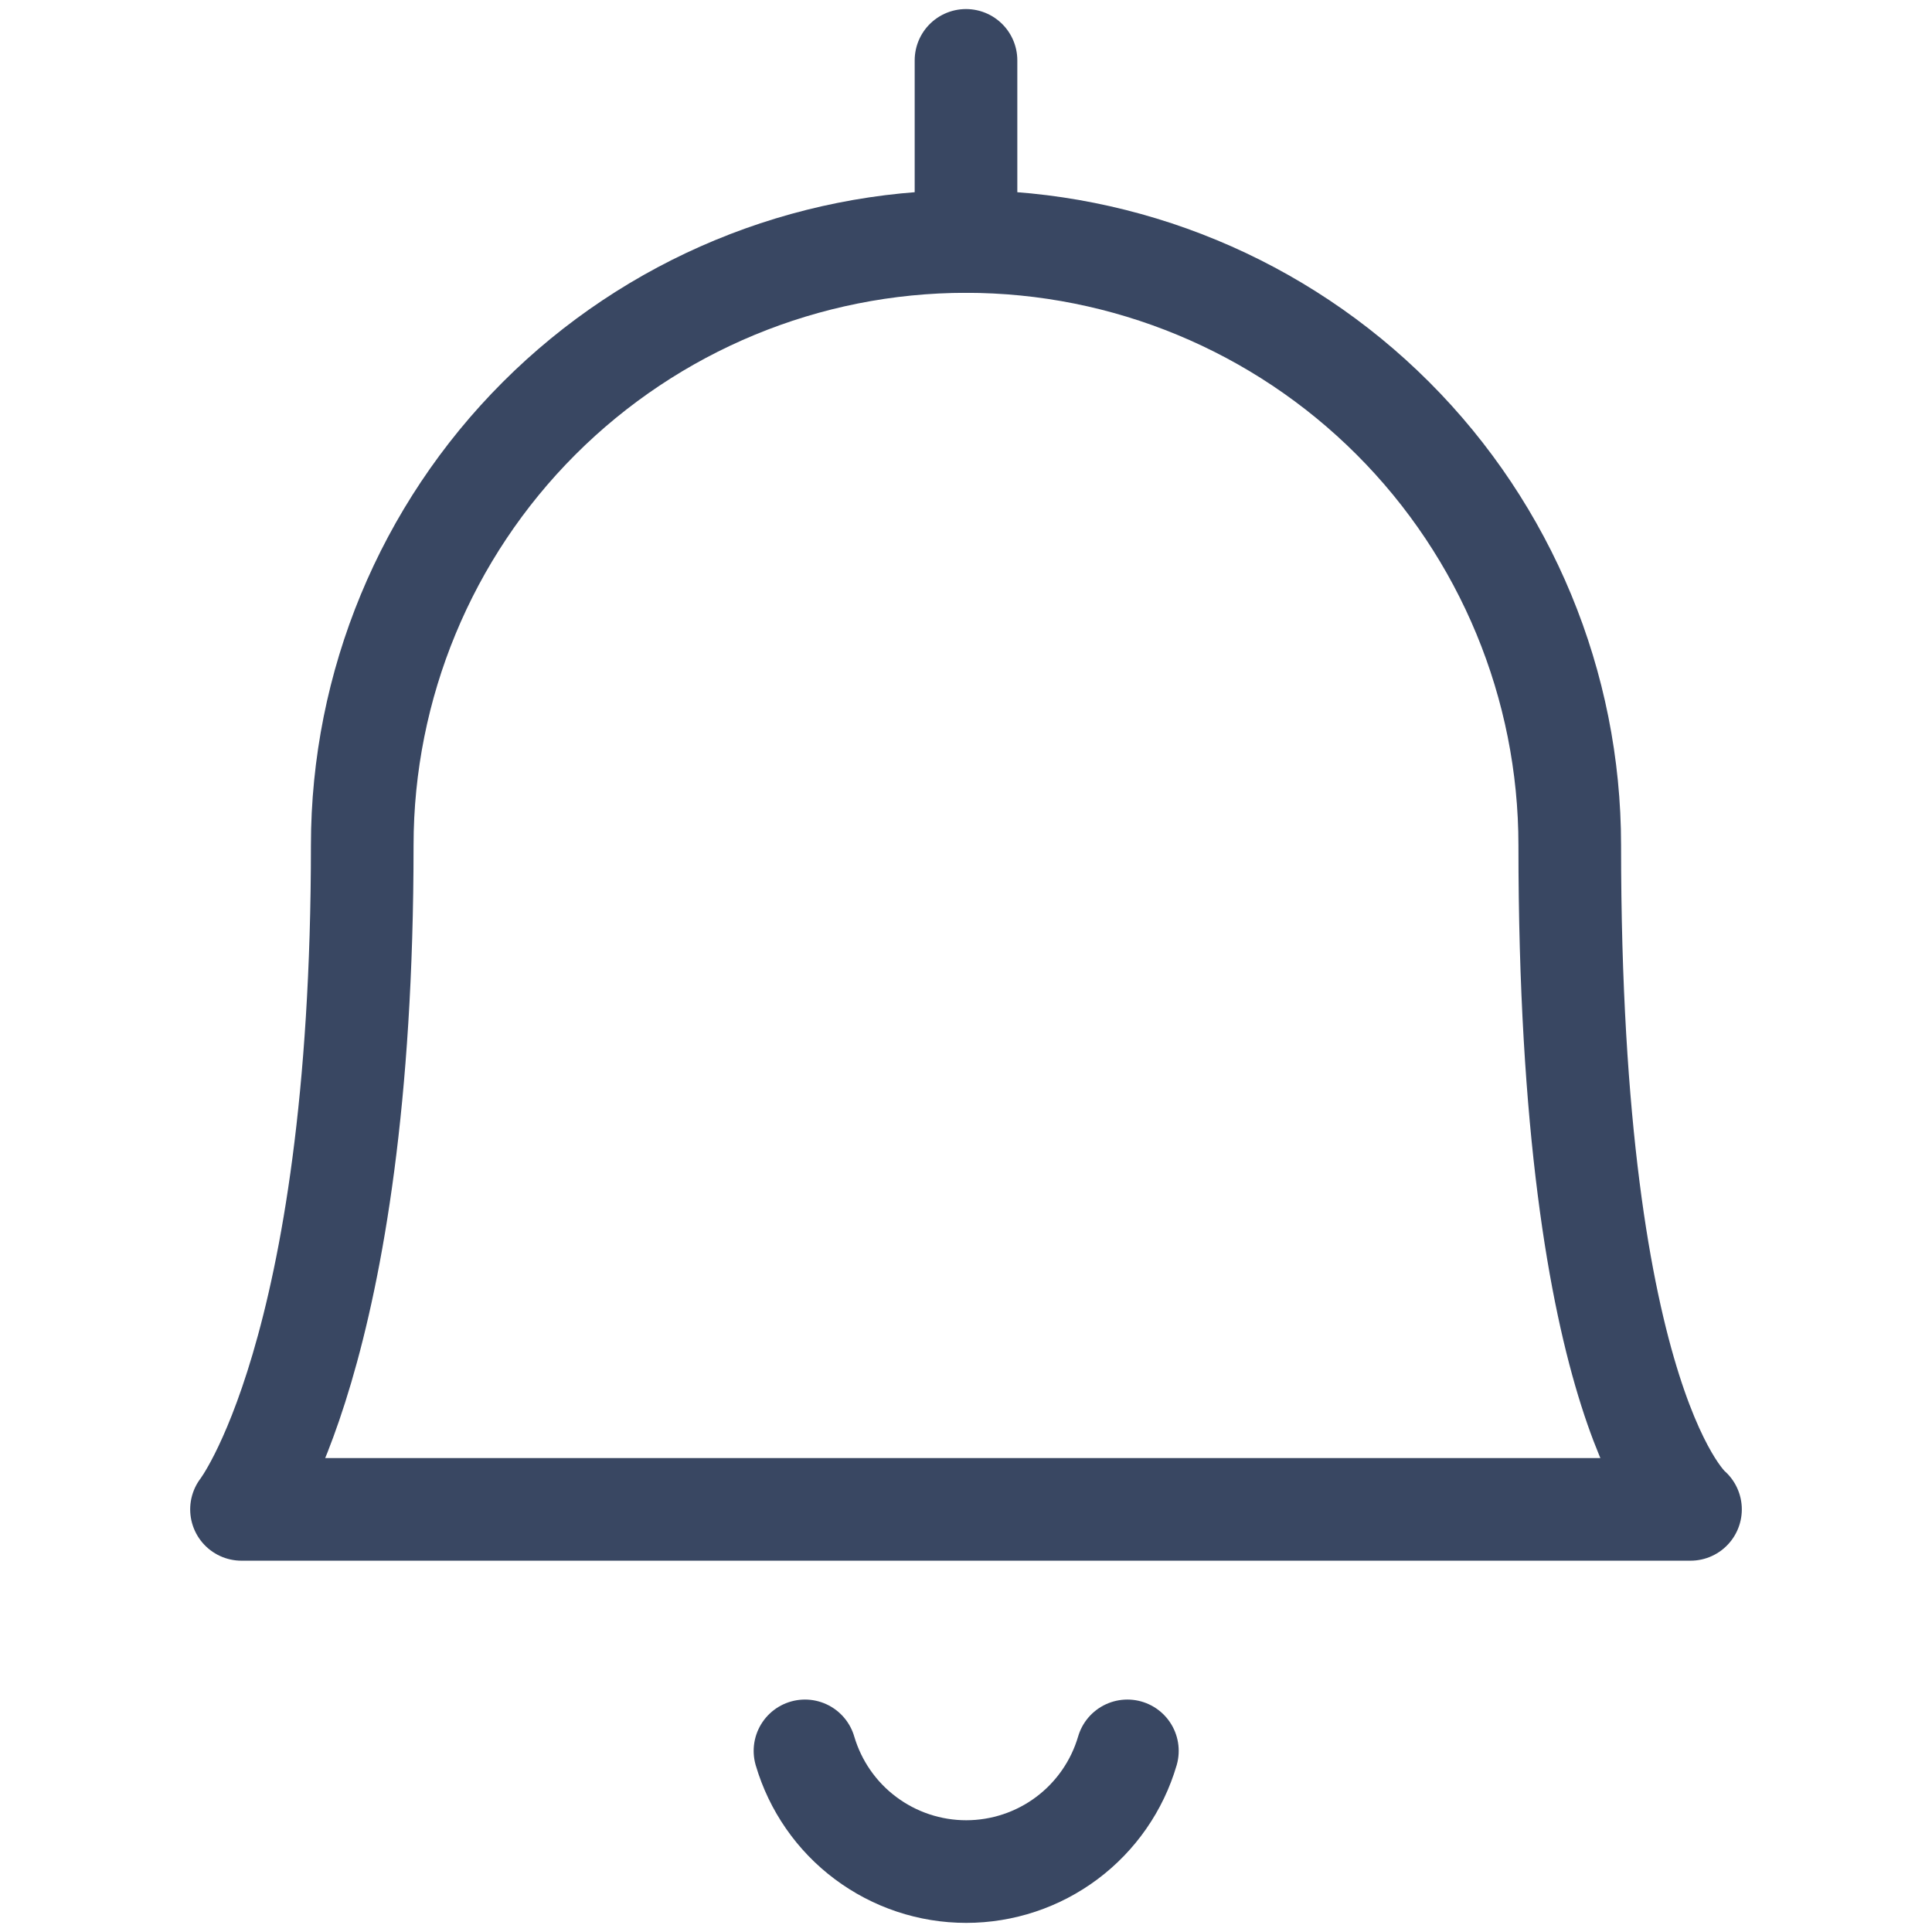 <svg width="32" height="32" viewBox="0 0 32 32" fill="none" xmlns="http://www.w3.org/2000/svg">
<path d="M13.333 29C13.503 29.577 13.854 30.084 14.336 30.444C14.817 30.804 15.402 30.999 16.003 30.999C16.605 30.999 17.19 30.804 17.671 30.444C18.152 30.084 18.504 29.577 18.673 29" stroke="#394762" stroke-width="1.7" stroke-linecap="round" stroke-linejoin="round"/>
<path d="M16 4V1" stroke="#394762" stroke-width="1.7" stroke-linecap="round" stroke-linejoin="round"/>
<path d="M16 4C18.652 4 21.196 5.054 23.071 6.929C24.946 8.804 26 11.348 26 14C26 23.395 28 25 28 25H4C4 25 6 22.445 6 14C6 11.348 7.054 8.804 8.929 6.929C10.804 5.054 13.348 4 16 4V4Z" stroke="#394762" stroke-width="1.7" stroke-linecap="round" stroke-linejoin="round"/>
</svg>
